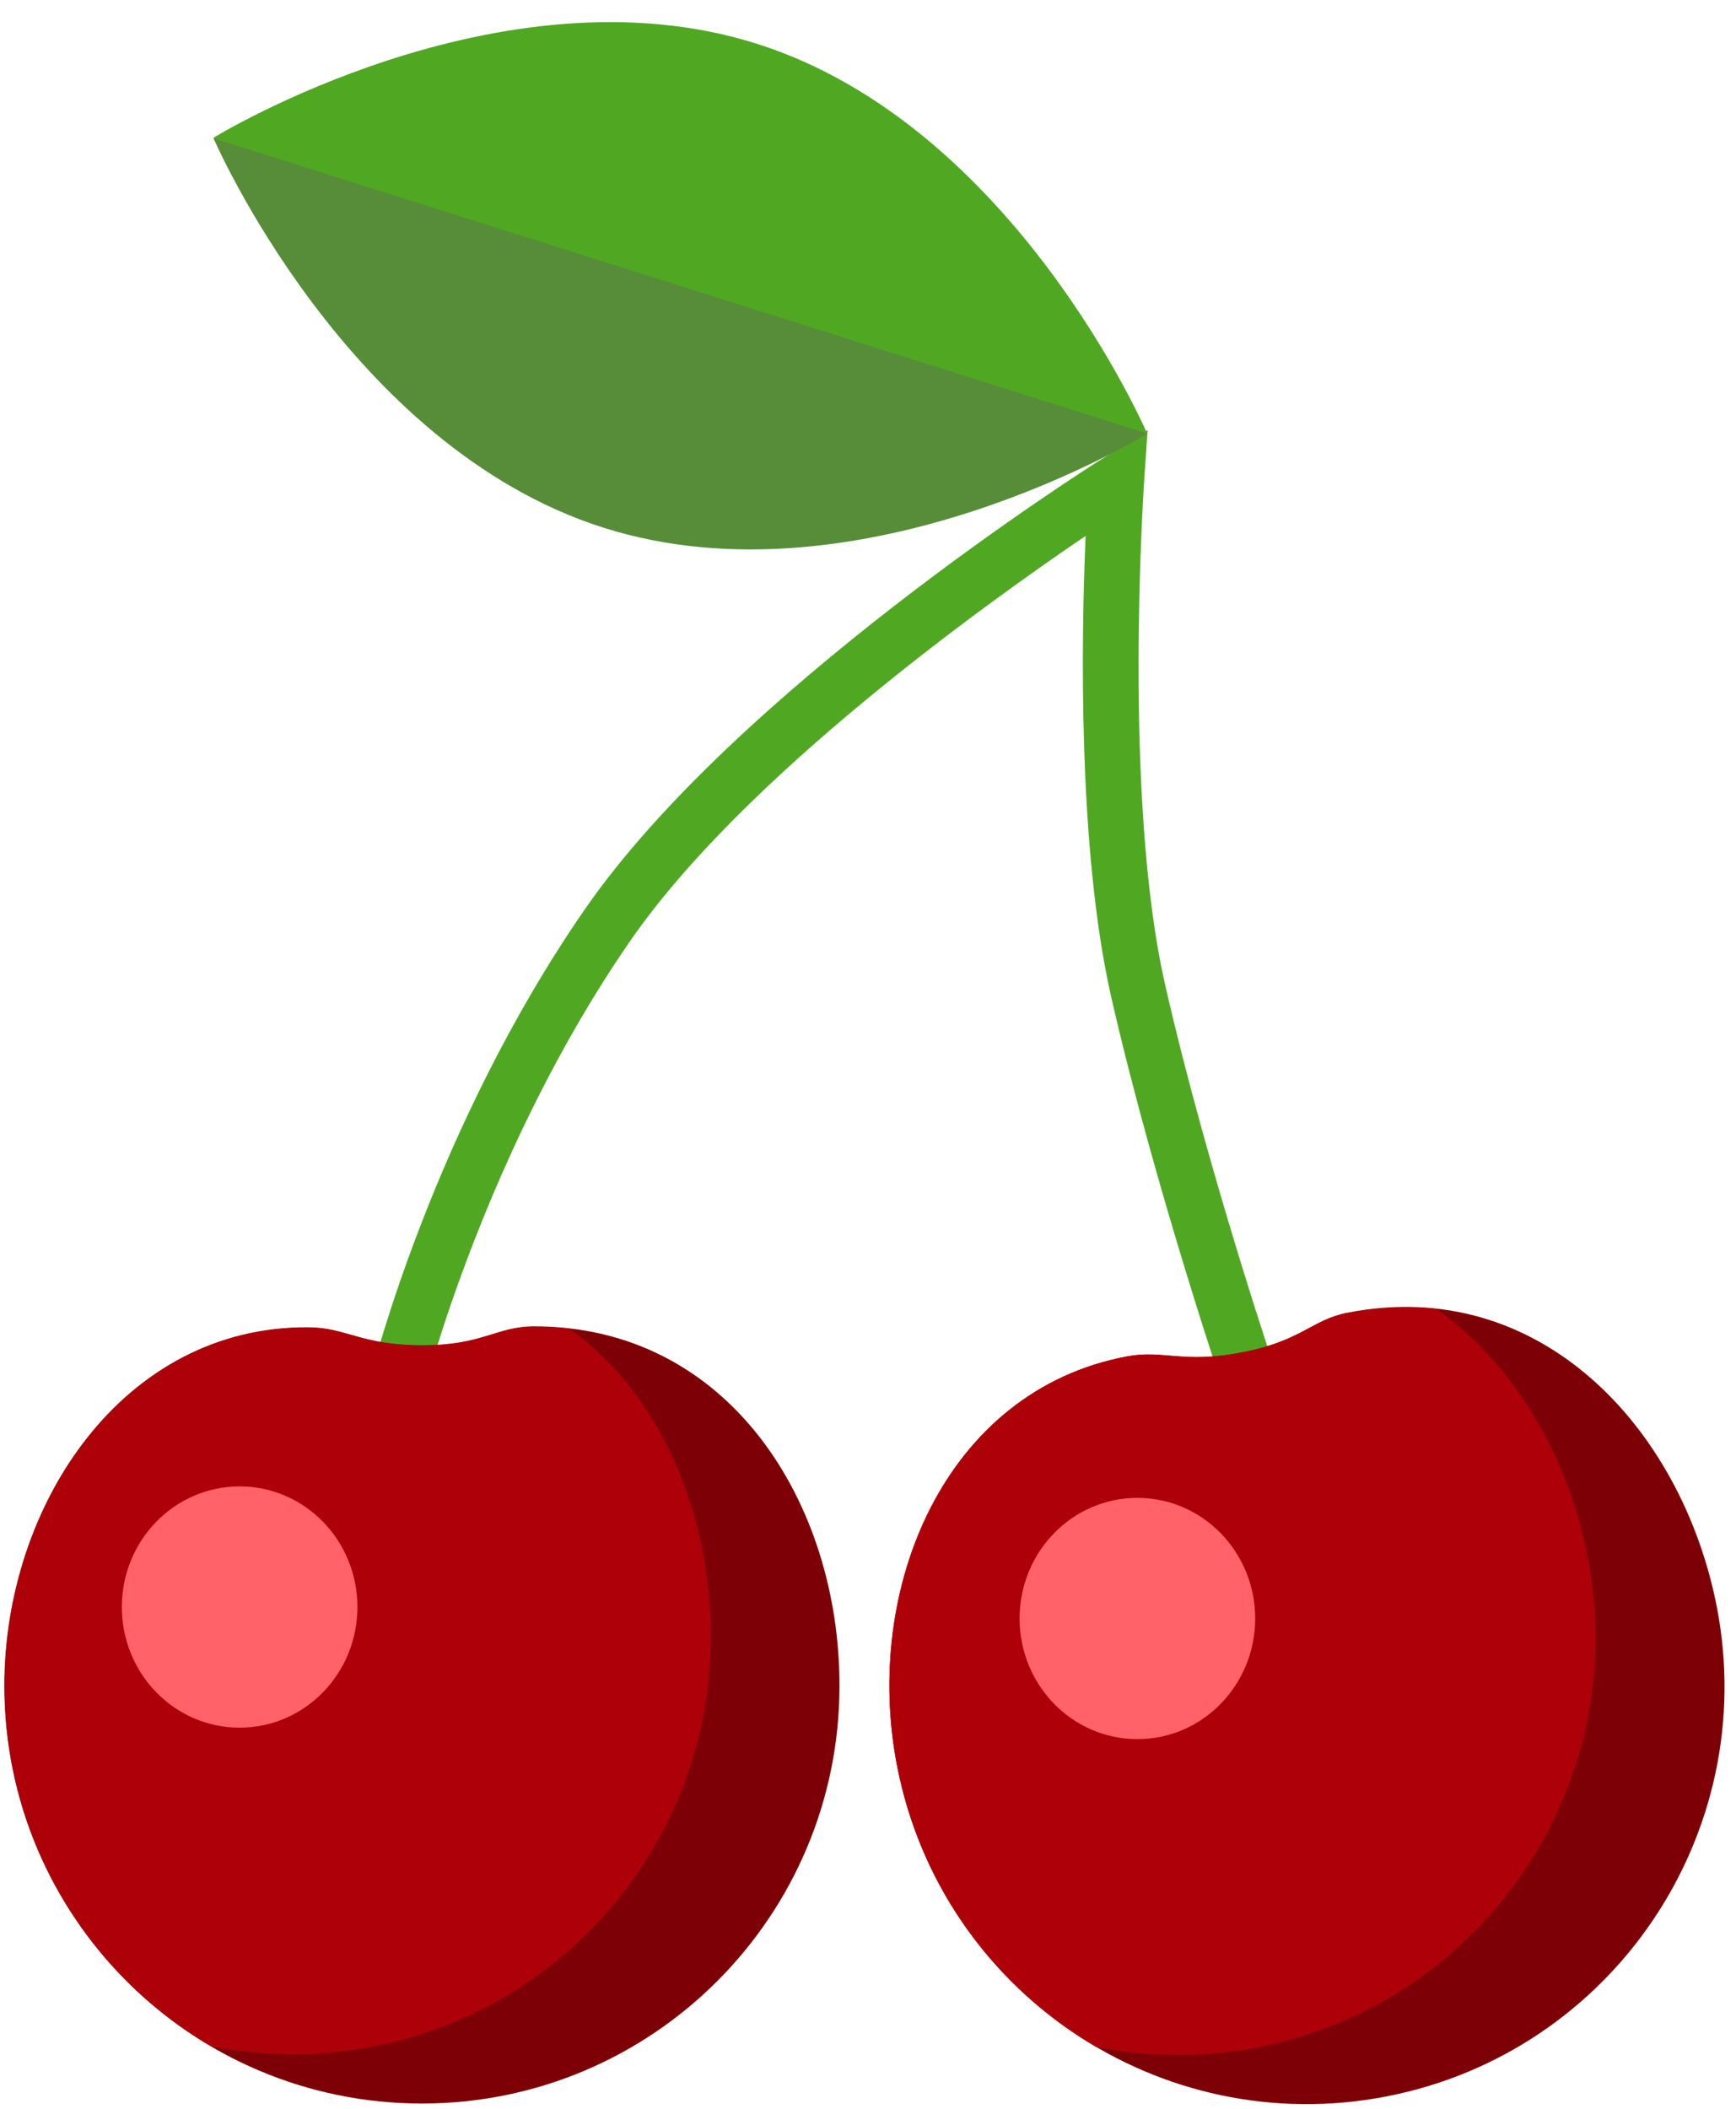 <svg width="56" height="68" viewBox="0 0 56 68" fill="none" xmlns="http://www.w3.org/2000/svg">
<path d="M39.62 45.28C39.6 45.21 37.27 38.38 35.85 32.17C34.76 27.39 34.88 20.5 35.02 17.28C31.78 19.48 23.98 25.06 20.33 30.34C15.66 37.09 13.7 44.78 13.68 44.86L11.95 44.43C12.03 44.1 14.01 36.34 18.86 29.33C23.72 22.3 35.05 15.11 35.53 14.81L37.02 13.87L36.9 15.63C36.9 15.73 36.21 25.74 37.59 31.78C38.99 37.91 41.29 44.65 41.31 44.71L39.62 45.29V45.28Z" fill="#50A822"/>
<path d="M27.08 54.36C27.08 61.8 21.05 67.83 13.61 67.83C6.17 67.83 0.14 61.8 0.14 54.36C0.14 48.51 3.98 42.76 9.94 42.8C11.16 42.8 11.65 43.38 13.61 43.38C15.57 43.38 16.01 42.78 17.2 42.77C23.51 42.75 27.08 48.46 27.08 54.35V54.36Z" fill="#7D0006"/>
<path d="M55.38 51.81C56.8 59.11 52.03 66.18 44.73 67.6C37.43 69.02 30.36 64.25 28.94 56.95C27.82 51.21 30.49 44.84 36.35 43.74C37.55 43.52 38.14 43.99 40.06 43.61C41.99 43.24 42.31 42.56 43.47 42.33C49.66 41.11 54.25 46.03 55.38 51.81Z" fill="#7D0006"/>
<path d="M13.62 43.39C11.66 43.39 11.17 42.81 9.95 42.81C3.99 42.77 0.15 48.51 0.15 54.36C0.15 59.31 2.82 63.64 6.8 65.98C7.66 66.15 8.55 66.24 9.46 66.24C16.9 66.24 22.93 60.21 22.93 52.77C22.93 48.82 21.32 44.96 18.36 42.84C17.98 42.8 17.6 42.78 17.2 42.78C16.02 42.78 15.57 43.39 13.61 43.39H13.62Z" fill="#AD0009"/>
<path d="M43.47 42.33C42.31 42.56 41.99 43.24 40.06 43.61C38.13 43.98 37.54 43.51 36.35 43.74C30.49 44.84 27.82 51.21 28.94 56.95C29.71 60.9 32.13 64.11 35.35 66C37.03 66.34 38.79 66.36 40.57 66.02C47.87 64.6 52.64 57.53 51.22 50.23C50.59 46.96 48.84 43.97 46.33 42.21C45.42 42.11 44.47 42.15 43.47 42.34V42.33Z" fill="#AD0009"/>
<path d="M19.48 17C11.16 14.37 6.89 4.44 6.89 4.44C6.89 4.44 16.1 -1.22 24.41 1.41C32.73 4.04 37 13.97 37 13.97C37 13.97 27.79 19.63 19.48 17Z" fill="#50A822"/>
<path d="M37.01 13.98L6.89 4.46C6.89 4.46 11.17 14.39 19.48 17.02C27.8 19.65 37 13.99 37 13.99L37.01 13.98Z" fill="#578D38"/>
<path d="M11.53 51.82C11.53 53.97 9.83 55.71 7.73 55.71C5.63 55.71 3.93 53.97 3.93 51.82C3.93 49.67 5.63 47.93 7.73 47.93C9.83 47.93 11.53 49.67 11.53 51.82Z" fill="#FF6269"/>
<path d="M40.49 52.19C40.49 54.34 38.79 56.08 36.69 56.08C34.59 56.08 32.89 54.34 32.89 52.19C32.89 50.04 34.59 48.3 36.69 48.3C38.79 48.3 40.49 50.04 40.49 52.19Z" fill="#FF6269"/>
</svg>
